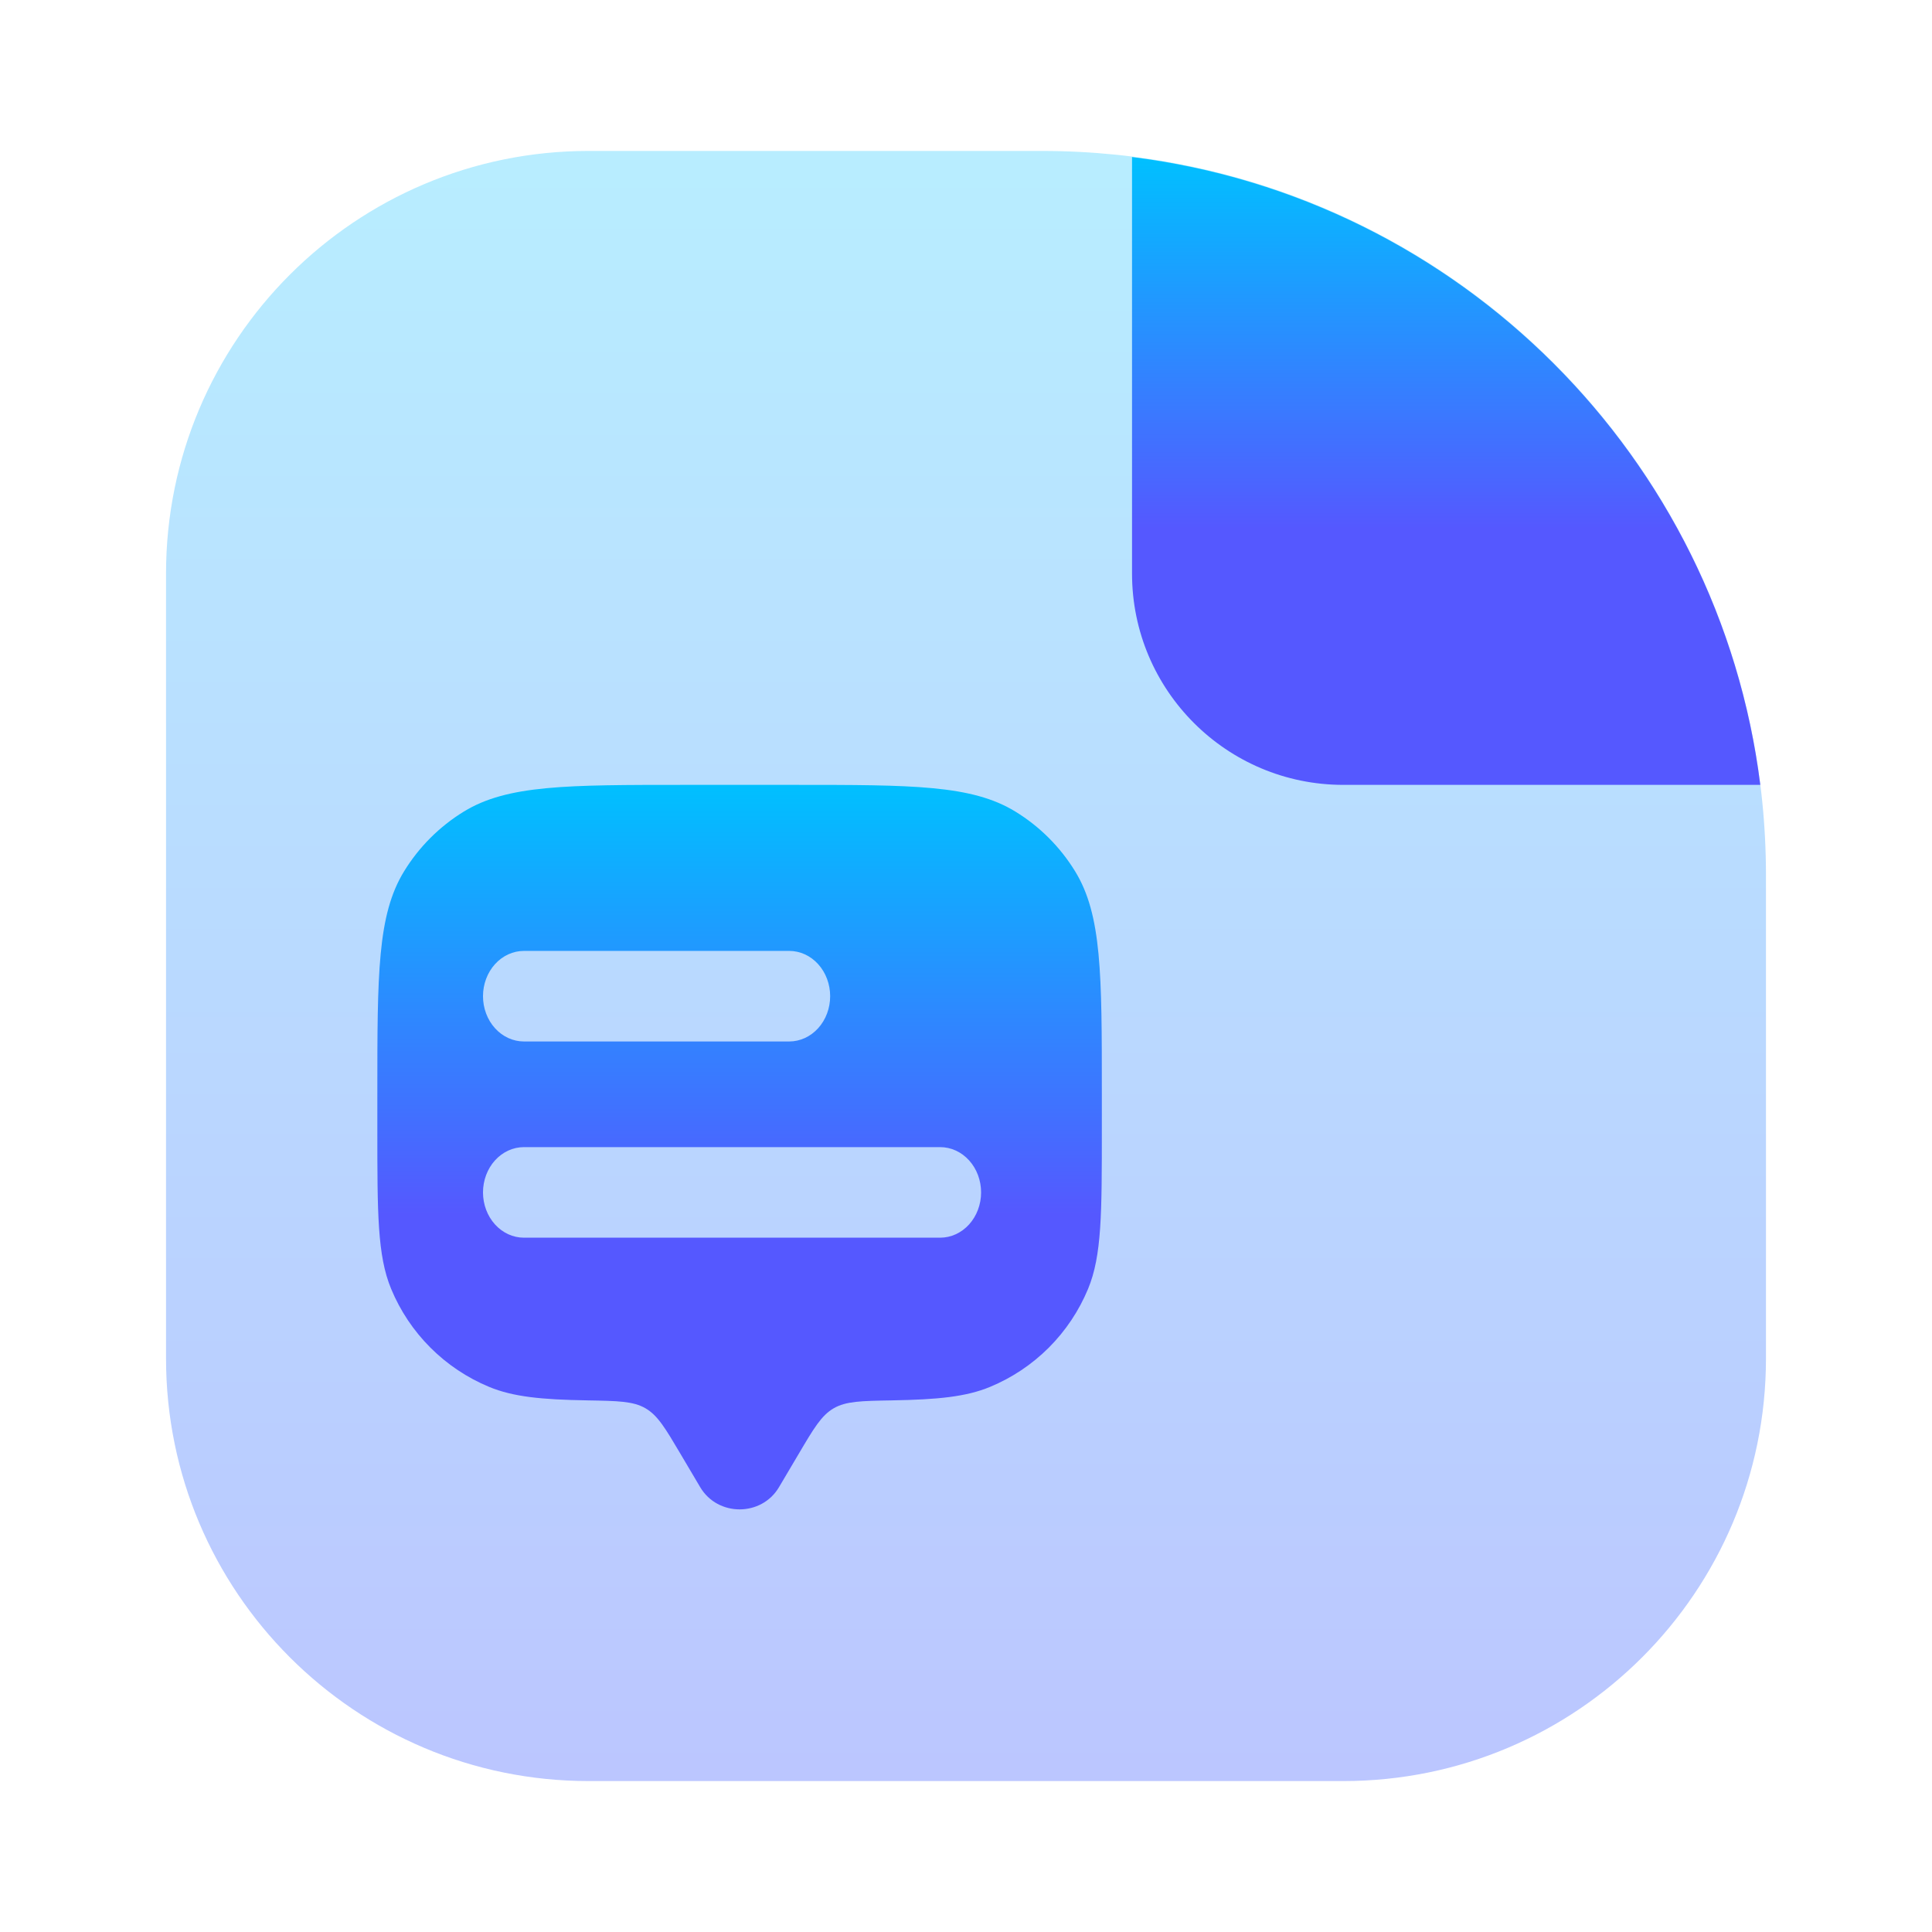 <svg width="128" height="128" viewBox="0 0 128 128" fill="none" xmlns="http://www.w3.org/2000/svg">
<path opacity="0.4" d="M11 38C11 22.536 23.536 10 39 10H69C95.51 10 117 31.49 117 58V90C117 105.464 104.464 118 89 118H39C23.536 118 11 105.464 11 90V38Z" fill="url(#paint0_linear_63_419)"/>
<path fill-rule="evenodd" clip-rule="evenodd" d="M116.624 52H89C81.268 52 75 45.732 75 38V10.405C96.701 13.111 113.903 30.303 116.624 52Z" fill="url(#paint1_linear_63_419)"/>
<path fill-rule="evenodd" clip-rule="evenodd" d="M52.91 96.333L51.609 98.531C50.45 100.49 47.553 100.49 46.391 98.531L45.09 96.333L45.082 96.319C44.08 94.624 43.576 93.773 42.767 93.304C41.958 92.832 40.941 92.814 38.912 92.779L38.896 92.778C35.882 92.728 33.993 92.543 32.409 91.886C30.953 91.282 29.63 90.399 28.516 89.284C27.401 88.17 26.517 86.847 25.914 85.391C25 83.188 25 80.392 25 74.8V72.4C25 64.545 25 60.616 26.769 57.731C27.758 56.117 29.114 54.759 30.729 53.769C33.616 52 37.547 52 45.4 52H52.6C60.455 52 64.384 52 67.271 53.769C68.885 54.758 70.242 56.115 71.231 57.729C73 60.616 73 64.547 73 72.4V72.4V74.8V74.8C73 80.392 73 83.188 72.088 85.391C71.484 86.847 70.6 88.17 69.486 89.285C68.371 90.399 67.047 91.283 65.591 91.886C64.007 92.543 62.118 92.726 59.104 92.778L59.088 92.779C57.059 92.814 56.042 92.832 55.233 93.304C54.422 93.774 53.917 94.626 52.91 96.333ZM32.794 81.121C33.303 81.684 33.993 82 34.712 82H62.288C63.007 82 63.697 81.684 64.206 81.121C64.714 80.559 65 79.796 65 79C65 78.204 64.714 77.441 64.206 76.879C63.697 76.316 63.007 76 62.288 76H34.712C33.993 76 33.303 76.316 32.794 76.879C32.286 77.441 32 78.204 32 79C32 79.796 32.286 80.559 32.794 81.121ZM34.712 69C33.993 69 33.303 68.684 32.794 68.121C32.286 67.559 32 66.796 32 66C32 65.204 32.286 64.441 32.794 63.879C33.303 63.316 33.993 63 34.712 63H52.288C53.007 63 53.697 63.316 54.206 63.879C54.714 64.441 55 65.204 55 66C55 66.796 54.714 67.559 54.206 68.121C53.697 68.684 53.007 69 52.288 69H34.712Z" fill="url(#paint2_linear_63_419)"/>
<defs>
<linearGradient id="paint0_linear_63_419" x1="64" y1="118" x2="64" y2="10" gradientUnits="userSpaceOnUse">
<stop stop-color="#5570FF"/>
<stop offset="1" stop-color="#4DD3FF"/>
</linearGradient>
<linearGradient id="paint1_linear_63_419" x1="95.812" y1="35.054" x2="95.812" y2="10.405" gradientUnits="userSpaceOnUse">
<stop stop-color="#5558FF"/>
<stop offset="1" stop-color="#00C0FF"/>
</linearGradient>
<linearGradient id="paint2_linear_63_419" x1="49" y1="80.444" x2="49" y2="52" gradientUnits="userSpaceOnUse">
<stop stop-color="#5558FF"/>
<stop offset="1" stop-color="#00C0FF"/>
</linearGradient>
</defs>
</svg>
